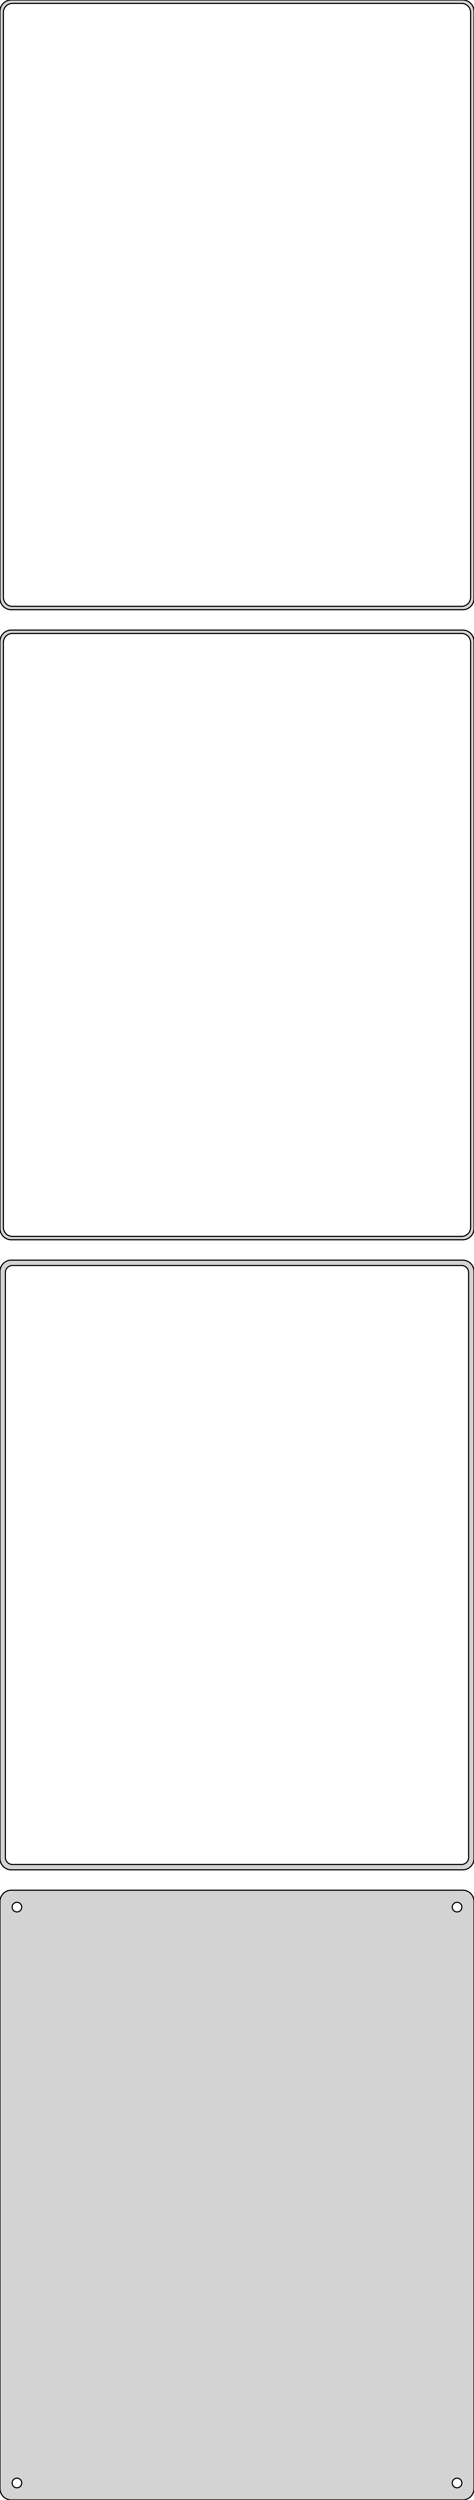 <?xml version="1.0" standalone="no"?>
<!DOCTYPE svg PUBLIC "-//W3C//DTD SVG 1.1//EN" "http://www.w3.org/Graphics/SVG/1.1/DTD/svg11.dtd">
<svg width="210mm" height="1107mm" viewBox="-105 -2088 210 1107" xmlns="http://www.w3.org/2000/svg" version="1.1">
<title>OpenSCAD Model</title>
<path d="
M 100.937,-1818.09 L 101.545,-1818.24 L 102.129,-1818.48 L 102.679,-1818.78 L 103.187,-1819.15 L 103.645,-1819.58
 L 104.045,-1820.06 L 104.382,-1820.59 L 104.649,-1821.16 L 104.843,-1821.76 L 104.961,-1822.37 L 105,-1823
 L 105,-2083 L 104.961,-2083.63 L 104.843,-2084.24 L 104.649,-2084.84 L 104.382,-2085.41 L 104.045,-2085.94
 L 103.645,-2086.42 L 103.187,-2086.85 L 102.679,-2087.22 L 102.129,-2087.52 L 101.545,-2087.76 L 100.937,-2087.91
 L 100.314,-2087.99 L -100.314,-2087.99 L -100.937,-2087.91 L -101.545,-2087.76 L -102.129,-2087.52 L -102.679,-2087.22
 L -103.187,-2086.85 L -103.645,-2086.42 L -104.045,-2085.94 L -104.382,-2085.41 L -104.649,-2084.84 L -104.843,-2084.24
 L -104.961,-2083.63 L -105,-2083 L -105,-1823 L -104.961,-1822.37 L -104.843,-1821.76 L -104.649,-1821.16
 L -104.382,-1820.59 L -104.045,-1820.06 L -103.645,-1819.58 L -103.187,-1819.15 L -102.679,-1818.78 L -102.129,-1818.48
 L -101.545,-1818.24 L -100.937,-1818.09 L -100.314,-1818.01 L 100.314,-1818.01 z
M -99.751,-1819.51 L -100.25,-1819.57 L -100.736,-1819.7 L -101.203,-1819.88 L -101.643,-1820.12 L -102.05,-1820.42
 L -102.416,-1820.76 L -102.736,-1821.15 L -103.005,-1821.57 L -103.219,-1822.03 L -103.374,-1822.51 L -103.468,-1823
 L -103.5,-1823.5 L -103.5,-2082.5 L -103.468,-2083 L -103.374,-2083.49 L -103.219,-2083.97 L -103.005,-2084.43
 L -102.736,-2084.85 L -102.416,-2085.24 L -102.05,-2085.58 L -101.643,-2085.88 L -101.203,-2086.12 L -100.736,-2086.3
 L -100.25,-2086.43 L -99.751,-2086.49 L 99.751,-2086.49 L 100.25,-2086.43 L 100.736,-2086.3 L 101.203,-2086.12
 L 101.643,-2085.88 L 102.05,-2085.58 L 102.416,-2085.24 L 102.736,-2084.85 L 103.005,-2084.43 L 103.219,-2083.97
 L 103.374,-2083.49 L 103.468,-2083 L 103.5,-2082.5 L 103.5,-1823.5 L 103.468,-1823 L 103.374,-1822.51
 L 103.219,-1822.03 L 103.005,-1821.57 L 102.736,-1821.15 L 102.416,-1820.76 L 102.05,-1820.42 L 101.643,-1820.12
 L 101.203,-1819.88 L 100.736,-1819.7 L 100.25,-1819.57 L 99.751,-1819.51 z
M 100.937,-1539.09 L 101.545,-1539.24 L 102.129,-1539.48 L 102.679,-1539.78 L 103.187,-1540.15 L 103.645,-1540.58
 L 104.045,-1541.06 L 104.382,-1541.59 L 104.649,-1542.16 L 104.843,-1542.76 L 104.961,-1543.37 L 105,-1544
 L 105,-1804 L 104.961,-1804.63 L 104.843,-1805.24 L 104.649,-1805.84 L 104.382,-1806.41 L 104.045,-1806.94
 L 103.645,-1807.42 L 103.187,-1807.85 L 102.679,-1808.22 L 102.129,-1808.52 L 101.545,-1808.76 L 100.937,-1808.91
 L 100.314,-1808.99 L -100.314,-1808.99 L -100.937,-1808.91 L -101.545,-1808.76 L -102.129,-1808.52 L -102.679,-1808.22
 L -103.187,-1807.85 L -103.645,-1807.42 L -104.045,-1806.94 L -104.382,-1806.41 L -104.649,-1805.84 L -104.843,-1805.24
 L -104.961,-1804.63 L -105,-1804 L -105,-1544 L -104.961,-1543.37 L -104.843,-1542.76 L -104.649,-1542.16
 L -104.382,-1541.59 L -104.045,-1541.06 L -103.645,-1540.58 L -103.187,-1540.15 L -102.679,-1539.78 L -102.129,-1539.48
 L -101.545,-1539.24 L -100.937,-1539.09 L -100.314,-1539.01 L 100.314,-1539.01 z
M -99.751,-1540.51 L -100.25,-1540.57 L -100.736,-1540.7 L -101.203,-1540.88 L -101.643,-1541.12 L -102.05,-1541.42
 L -102.416,-1541.76 L -102.736,-1542.15 L -103.005,-1542.57 L -103.219,-1543.03 L -103.374,-1543.51 L -103.468,-1544
 L -103.5,-1544.5 L -103.5,-1803.5 L -103.468,-1804 L -103.374,-1804.49 L -103.219,-1804.97 L -103.005,-1805.43
 L -102.736,-1805.85 L -102.416,-1806.24 L -102.05,-1806.58 L -101.643,-1806.88 L -101.203,-1807.12 L -100.736,-1807.3
 L -100.25,-1807.43 L -99.751,-1807.49 L 99.751,-1807.49 L 100.25,-1807.43 L 100.736,-1807.3 L 101.203,-1807.12
 L 101.643,-1806.88 L 102.05,-1806.58 L 102.416,-1806.24 L 102.736,-1805.85 L 103.005,-1805.43 L 103.219,-1804.97
 L 103.374,-1804.49 L 103.468,-1804 L 103.5,-1803.5 L 103.5,-1544.5 L 103.468,-1544 L 103.374,-1543.51
 L 103.219,-1543.03 L 103.005,-1542.57 L 102.736,-1542.15 L 102.416,-1541.76 L 102.05,-1541.42 L 101.643,-1541.12
 L 101.203,-1540.88 L 100.736,-1540.7 L 100.25,-1540.57 L 99.751,-1540.51 z
M 100.937,-1260.09 L 101.545,-1260.24 L 102.129,-1260.48 L 102.679,-1260.78 L 103.187,-1261.15 L 103.645,-1261.58
 L 104.045,-1262.06 L 104.382,-1262.59 L 104.649,-1263.16 L 104.843,-1263.76 L 104.961,-1264.37 L 105,-1265
 L 105,-1525 L 104.961,-1525.63 L 104.843,-1526.24 L 104.649,-1526.84 L 104.382,-1527.41 L 104.045,-1527.94
 L 103.645,-1528.42 L 103.187,-1528.85 L 102.679,-1529.22 L 102.129,-1529.52 L 101.545,-1529.76 L 100.937,-1529.91
 L 100.314,-1529.99 L -100.314,-1529.99 L -100.937,-1529.91 L -101.545,-1529.76 L -102.129,-1529.52 L -102.679,-1529.22
 L -103.187,-1528.85 L -103.645,-1528.42 L -104.045,-1527.94 L -104.382,-1527.41 L -104.649,-1526.84 L -104.843,-1526.24
 L -104.961,-1525.63 L -105,-1525 L -105,-1265 L -104.961,-1264.37 L -104.843,-1263.76 L -104.649,-1263.16
 L -104.382,-1262.59 L -104.045,-1262.06 L -103.645,-1261.58 L -103.187,-1261.15 L -102.679,-1260.78 L -102.129,-1260.48
 L -101.545,-1260.24 L -100.937,-1260.09 L -100.314,-1260.01 L 100.314,-1260.01 z
M -99.695,-1262.39 L -100.083,-1262.44 L -100.462,-1262.54 L -100.825,-1262.68 L -101.168,-1262.87 L -101.484,-1263.1
 L -101.769,-1263.37 L -102.018,-1263.67 L -102.228,-1264 L -102.394,-1264.35 L -102.515,-1264.73 L -102.588,-1265.11
 L -102.613,-1265.5 L -102.613,-1524.5 L -102.588,-1524.89 L -102.515,-1525.27 L -102.394,-1525.65 L -102.228,-1526
 L -102.018,-1526.33 L -101.769,-1526.63 L -101.484,-1526.9 L -101.168,-1527.13 L -100.825,-1527.32 L -100.462,-1527.46
 L -100.083,-1527.56 L -99.695,-1527.61 L 99.695,-1527.61 L 100.083,-1527.56 L 100.462,-1527.46 L 100.825,-1527.32
 L 101.168,-1527.13 L 101.484,-1526.9 L 101.769,-1526.63 L 102.018,-1526.33 L 102.228,-1526 L 102.394,-1525.65
 L 102.515,-1525.27 L 102.588,-1524.89 L 102.613,-1524.5 L 102.613,-1265.5 L 102.588,-1265.11 L 102.515,-1264.73
 L 102.394,-1264.35 L 102.228,-1264 L 102.018,-1263.67 L 101.769,-1263.37 L 101.484,-1263.1 L 101.168,-1262.87
 L 100.825,-1262.68 L 100.462,-1262.54 L 100.083,-1262.44 L 99.695,-1262.39 z
M 100.937,-981.089 L 101.545,-981.245 L 102.129,-981.476 L 102.679,-981.778 L 103.187,-982.147 L 103.645,-982.577
 L 104.045,-983.061 L 104.382,-983.591 L 104.649,-984.159 L 104.843,-984.757 L 104.961,-985.373 L 105,-986
 L 105,-1246 L 104.961,-1246.63 L 104.843,-1247.24 L 104.649,-1247.84 L 104.382,-1248.41 L 104.045,-1248.94
 L 103.645,-1249.42 L 103.187,-1249.85 L 102.679,-1250.22 L 102.129,-1250.52 L 101.545,-1250.76 L 100.937,-1250.91
 L 100.314,-1250.99 L -100.314,-1250.99 L -100.937,-1250.91 L -101.545,-1250.76 L -102.129,-1250.52 L -102.679,-1250.22
 L -103.187,-1249.85 L -103.645,-1249.42 L -104.045,-1248.94 L -104.382,-1248.41 L -104.649,-1247.84 L -104.843,-1247.24
 L -104.961,-1246.63 L -105,-1246 L -105,-986 L -104.961,-985.373 L -104.843,-984.757 L -104.649,-984.159
 L -104.382,-983.591 L -104.045,-983.061 L -103.645,-982.577 L -103.187,-982.147 L -102.679,-981.778 L -102.129,-981.476
 L -101.545,-981.245 L -100.937,-981.089 L -100.314,-981.01 L 100.314,-981.01 z
M 97.366,-1241.37 L 97.1,-1241.4 L 96.84,-1241.47 L 96.591,-1241.57 L 96.356,-1241.7 L 96.139,-1241.85
 L 95.943,-1242.04 L 95.772,-1242.24 L 95.629,-1242.47 L 95.515,-1242.71 L 95.432,-1242.97 L 95.382,-1243.23
 L 95.365,-1243.5 L 95.382,-1243.77 L 95.432,-1244.03 L 95.515,-1244.29 L 95.629,-1244.53 L 95.772,-1244.76
 L 95.943,-1244.96 L 96.139,-1245.15 L 96.356,-1245.3 L 96.591,-1245.43 L 96.84,-1245.53 L 97.1,-1245.6
 L 97.366,-1245.63 L 97.634,-1245.63 L 97.9,-1245.6 L 98.16,-1245.53 L 98.409,-1245.43 L 98.644,-1245.3
 L 98.861,-1245.15 L 99.057,-1244.96 L 99.228,-1244.76 L 99.371,-1244.53 L 99.485,-1244.29 L 99.568,-1244.03
 L 99.618,-1243.77 L 99.635,-1243.5 L 99.618,-1243.23 L 99.568,-1242.97 L 99.485,-1242.71 L 99.371,-1242.47
 L 99.228,-1242.24 L 99.057,-1242.04 L 98.861,-1241.85 L 98.644,-1241.7 L 98.409,-1241.57 L 98.16,-1241.47
 L 97.9,-1241.4 L 97.634,-1241.37 z
M -97.634,-1241.37 L -97.9,-1241.4 L -98.16,-1241.47 L -98.409,-1241.57 L -98.644,-1241.7 L -98.861,-1241.85
 L -99.057,-1242.04 L -99.228,-1242.24 L -99.371,-1242.47 L -99.485,-1242.71 L -99.568,-1242.97 L -99.618,-1243.23
 L -99.635,-1243.5 L -99.618,-1243.77 L -99.568,-1244.03 L -99.485,-1244.29 L -99.371,-1244.53 L -99.228,-1244.76
 L -99.057,-1244.96 L -98.861,-1245.15 L -98.644,-1245.3 L -98.409,-1245.43 L -98.16,-1245.53 L -97.9,-1245.6
 L -97.634,-1245.63 L -97.366,-1245.63 L -97.1,-1245.6 L -96.84,-1245.53 L -96.591,-1245.43 L -96.356,-1245.3
 L -96.139,-1245.15 L -95.943,-1244.96 L -95.772,-1244.76 L -95.629,-1244.53 L -95.515,-1244.29 L -95.432,-1244.03
 L -95.382,-1243.77 L -95.365,-1243.5 L -95.382,-1243.23 L -95.432,-1242.97 L -95.515,-1242.71 L -95.629,-1242.47
 L -95.772,-1242.24 L -95.943,-1242.04 L -96.139,-1241.85 L -96.356,-1241.7 L -96.591,-1241.57 L -96.84,-1241.47
 L -97.1,-1241.4 L -97.366,-1241.37 z
M 97.366,-986.369 L 97.1,-986.403 L 96.84,-986.469 L 96.591,-986.568 L 96.356,-986.697 L 96.139,-986.855
 L 95.943,-987.038 L 95.772,-987.245 L 95.629,-987.471 L 95.515,-987.714 L 95.432,-987.969 L 95.382,-988.232
 L 95.365,-988.5 L 95.382,-988.768 L 95.432,-989.031 L 95.515,-989.286 L 95.629,-989.529 L 95.772,-989.755
 L 95.943,-989.962 L 96.139,-990.145 L 96.356,-990.303 L 96.591,-990.432 L 96.84,-990.531 L 97.1,-990.597
 L 97.366,-990.631 L 97.634,-990.631 L 97.9,-990.597 L 98.16,-990.531 L 98.409,-990.432 L 98.644,-990.303
 L 98.861,-990.145 L 99.057,-989.962 L 99.228,-989.755 L 99.371,-989.529 L 99.485,-989.286 L 99.568,-989.031
 L 99.618,-988.768 L 99.635,-988.5 L 99.618,-988.232 L 99.568,-987.969 L 99.485,-987.714 L 99.371,-987.471
 L 99.228,-987.245 L 99.057,-987.038 L 98.861,-986.855 L 98.644,-986.697 L 98.409,-986.568 L 98.16,-986.469
 L 97.9,-986.403 L 97.634,-986.369 z
M -97.634,-986.369 L -97.9,-986.403 L -98.16,-986.469 L -98.409,-986.568 L -98.644,-986.697 L -98.861,-986.855
 L -99.057,-987.038 L -99.228,-987.245 L -99.371,-987.471 L -99.485,-987.714 L -99.568,-987.969 L -99.618,-988.232
 L -99.635,-988.5 L -99.618,-988.768 L -99.568,-989.031 L -99.485,-989.286 L -99.371,-989.529 L -99.228,-989.755
 L -99.057,-989.962 L -98.861,-990.145 L -98.644,-990.303 L -98.409,-990.432 L -98.16,-990.531 L -97.9,-990.597
 L -97.634,-990.631 L -97.366,-990.631 L -97.1,-990.597 L -96.84,-990.531 L -96.591,-990.432 L -96.356,-990.303
 L -96.139,-990.145 L -95.943,-989.962 L -95.772,-989.755 L -95.629,-989.529 L -95.515,-989.286 L -95.432,-989.031
 L -95.382,-988.768 L -95.365,-988.5 L -95.382,-988.232 L -95.432,-987.969 L -95.515,-987.714 L -95.629,-987.471
 L -95.772,-987.245 L -95.943,-987.038 L -96.139,-986.855 L -96.356,-986.697 L -96.591,-986.568 L -96.84,-986.469
 L -97.1,-986.403 L -97.366,-986.369 z
" stroke="black" fill="lightgray" stroke-width="0.5"/>
</svg>
